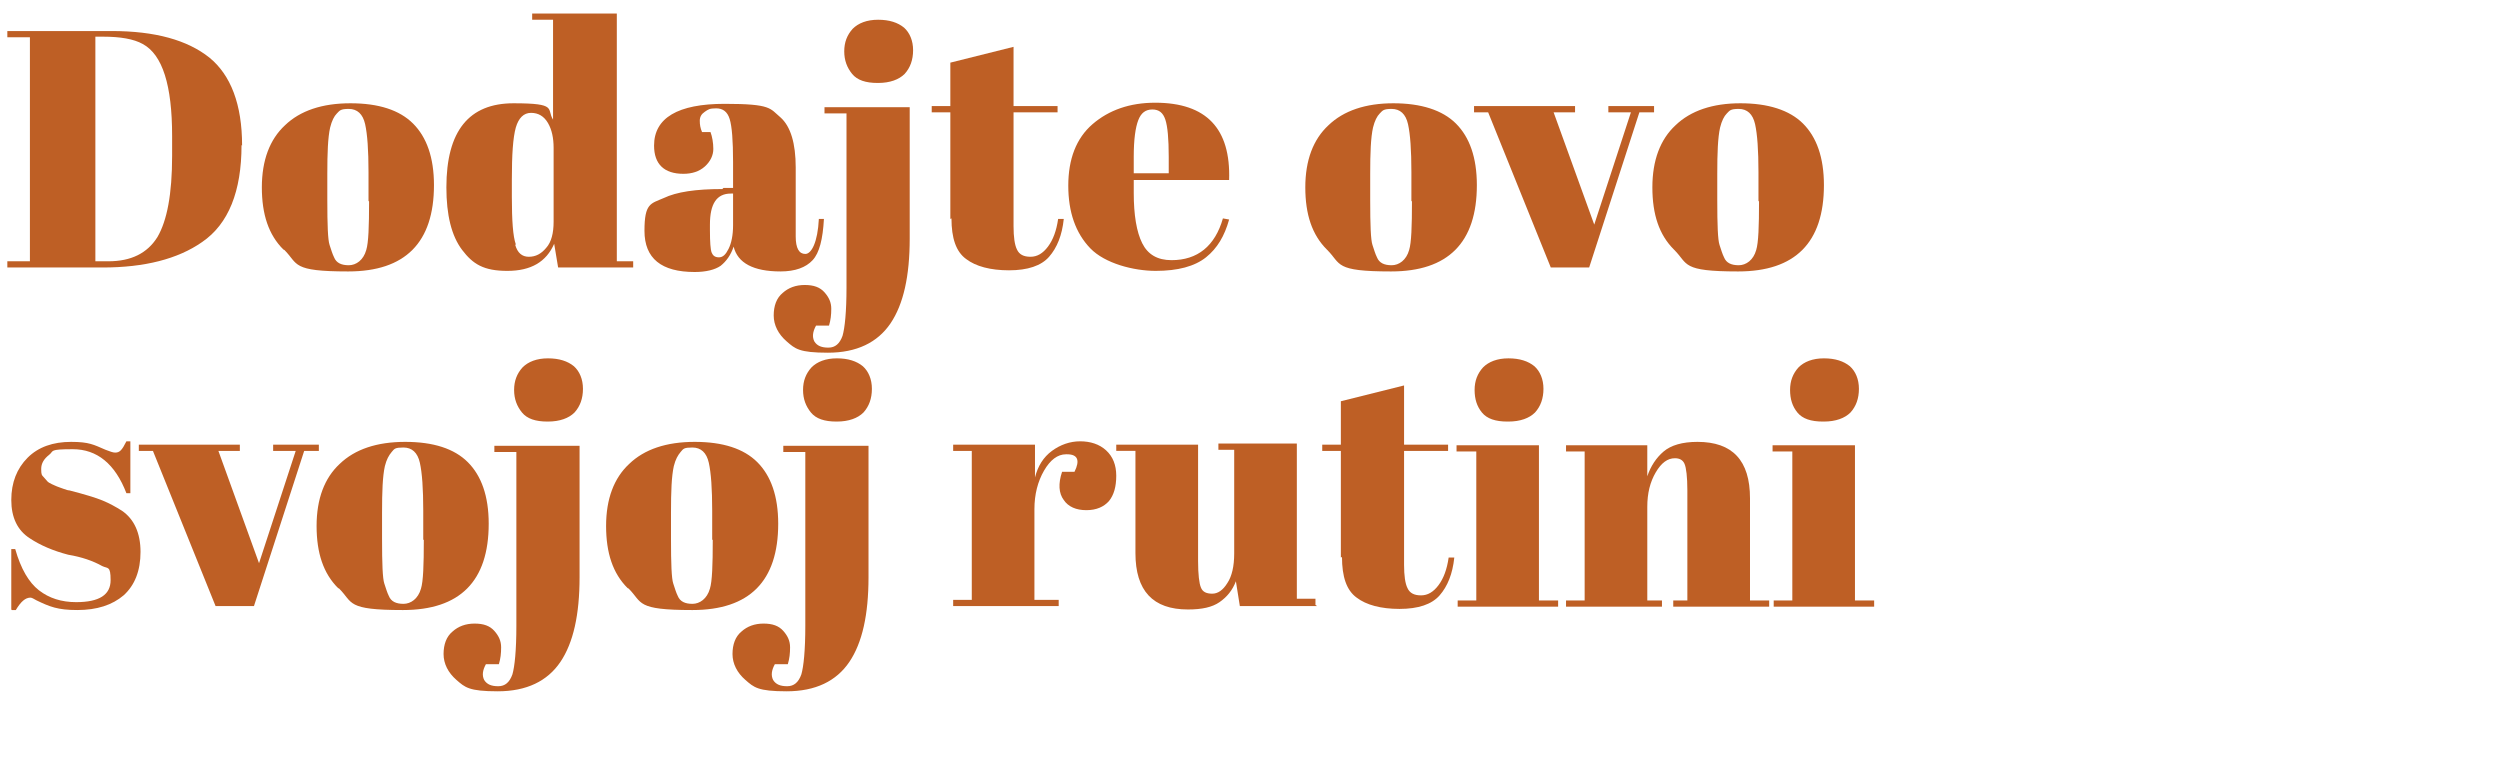 <?xml version="1.0" encoding="UTF-8"?>
<svg xmlns="http://www.w3.org/2000/svg" version="1.1" viewBox="0 0 443 137.6">
  <defs>
    <style>
      .cls-1 {
        fill: #be5f25;
      }
    </style>
  </defs>
  <!-- Generator: Adobe Illustrator 28.7.1, SVG Export Plug-In . SVG Version: 1.2.0 Build 142)  -->
  <g>
    <g id="Layer_1">
      <g>
        <path class="cls-1" d="M42.8,25.7c0,8.2-2.3,14-7,17.2-4.3,3-10.2,4.5-17.6,4.5H1.3v-1.1h4V6.6H1.3v-1.1h18.5c7.7,0,13.4,1.6,17.3,4.7,3.8,3.1,5.8,8.3,5.8,15.6ZM16.9,46.3h2.3c4,0,6.9-1.4,8.7-4.3,1.7-2.9,2.6-7.6,2.6-14.4v-3.5c0-9-1.7-14.4-5.2-16.3-1.6-.9-4-1.3-7-1.3h-1.4v39.7Z"/>
        <path class="cls-1" d="M50.2,44.2c-2.6-2.6-3.8-6.2-3.8-11s1.4-8.5,4.1-11c2.7-2.6,6.6-3.9,11.6-3.9s8.7,1.2,11.1,3.6c2.4,2.4,3.7,6,3.7,10.9,0,10.2-5.1,15.3-15.2,15.3s-8.8-1.3-11.3-3.8ZM65.3,35.6v-5.1c0-3.9-.2-6.7-.6-8.5-.4-1.8-1.4-2.7-2.9-2.7s-1.6.3-2.1.8c-.5.5-.9,1.3-1.2,2.5-.4,1.8-.5,4.5-.5,8.2v4.7c0,4.4.1,7,.4,7.9.3.9.5,1.6.8,2.2.4,1,1.3,1.4,2.6,1.4s2.6-.9,3.1-2.7c.4-1.3.5-4.2.5-8.6Z"/>
        <path class="cls-1" d="M98.9,47.4l-.7-4.2c-1.4,3.2-4.1,4.8-8.3,4.8s-6.1-1.2-8-3.7c-1.9-2.5-2.8-6.2-2.8-11.1,0-10,4-14.9,11.9-14.9s5.8,1,7,2.9V3.5h-3.7v-1.1h15v43.9h2.9v1.1h-13.3ZM91.3,43.4c.4,1.4,1.2,2.1,2.4,2.1s2.2-.5,3.1-1.6c.9-1,1.3-2.6,1.3-4.6v-13.1c0-1.7-.3-3.2-1-4.4-.7-1.2-1.7-1.8-3-1.8s-2.2.9-2.7,2.6c-.5,1.8-.7,4.8-.7,9.2v3.1c0,4.2.2,7,.7,8.4Z"/>
        <path class="cls-1" d="M128.2,33.3h1.7v-4.6c0-3.8-.2-6.3-.6-7.6-.4-1.3-1.2-1.9-2.4-1.9s-1.4.2-2,.6c-.6.4-.9.9-.9,1.6s.1,1.3.4,2h1.5c.3.8.5,1.9.5,3s-.5,2.2-1.5,3.1c-1,.9-2.3,1.3-3.8,1.3-3.4,0-5.2-1.7-5.2-5,0-4.9,4.2-7.4,12.5-7.4s8,.8,9.9,2.4c1.8,1.6,2.7,4.6,2.7,8.9v12.2c0,2.1.6,3.1,1.7,3.1s2.2-2.1,2.4-6.2h.9c-.2,3.6-.8,6-2,7.3-1.2,1.3-3.1,2-5.7,2-4.8,0-7.6-1.5-8.3-4.4-.5,1.5-1.3,2.6-2.3,3.4-1,.7-2.6,1.1-4.6,1.1-5.9,0-8.9-2.4-8.9-7.3s1.1-4.8,3.4-5.8c2.3-1.1,5.7-1.6,10.4-1.6ZM126.1,44.7c.2.6.6.9,1.3.9s1.2-.5,1.7-1.5.8-2.4.8-4.2v-5.6h-.4c-2.5,0-3.7,1.8-3.7,5.5v1c0,2.1.1,3.4.3,4Z"/>
        <path class="cls-1" d="M161.2,18.9v23.4c0,6.6-1.1,11.6-3.4,15-2.3,3.4-6,5.2-11.1,5.2s-5.8-.7-7.3-2c-1.5-1.3-2.3-2.9-2.3-4.6s.5-3.1,1.6-4c1-.9,2.3-1.4,3.9-1.4s2.7.4,3.5,1.3c.8.9,1.2,1.8,1.2,2.9s-.1,2-.4,3h-2.3c-.6,1.1-.7,2-.3,2.8.5.8,1.3,1.1,2.5,1.1s2-.7,2.5-2.1c.4-1.4.7-4.2.7-8.6v-30.8h-3.9v-1.1h15.1ZM155.5,14.7c-2.1,0-3.6-.5-4.5-1.6-.9-1.1-1.4-2.4-1.4-4s.5-2.9,1.5-4c1-1,2.5-1.6,4.5-1.6s3.5.5,4.6,1.4c1,.9,1.6,2.3,1.6,4s-.5,3.1-1.5,4.2c-1,1-2.6,1.6-4.7,1.6Z"/>
        <path class="cls-1" d="M168.4,38.8v-18.9h-3.3v-1.1h3.3v-7.7l11.2-2.8v10.5h7.8v1.1h-7.8v20.2c0,1.9.2,3.3.6,4.1.4.9,1.2,1.3,2.4,1.3s2.2-.6,3.1-1.8c.9-1.2,1.5-2.8,1.8-4.9h1c-.3,2.9-1.2,5.1-2.6,6.7s-3.8,2.4-7.1,2.4-5.9-.7-7.6-2c-1.8-1.3-2.6-3.7-2.6-7.2Z"/>
        <path class="cls-1" d="M193.2,44c-2.6-2.7-3.9-6.4-3.9-11.1s1.4-8.4,4.3-10.9c2.9-2.5,6.6-3.8,11.1-3.8,9.1,0,13.4,4.6,13.1,13.7h-16.9v2.3c0,3.9.5,6.9,1.5,8.9,1,2,2.7,3,5.2,3,4.6,0,7.7-2.5,9.1-7.4l1.1.2c-.8,2.9-2.1,5.1-4.1,6.7-2,1.6-5,2.4-8.9,2.4s-9-1.3-11.6-4ZM200.9,30.7h6.2v-2.9c0-3.2-.2-5.4-.6-6.6-.4-1.2-1.1-1.8-2.3-1.8s-2,.6-2.5,1.9c-.5,1.3-.8,3.4-.8,6.5v2.9Z"/>
        <path class="cls-1" d="M235.1,44.2c-2.6-2.6-3.8-6.2-3.8-11s1.4-8.5,4.1-11c2.7-2.6,6.6-3.9,11.5-3.9s8.7,1.2,11.1,3.6c2.4,2.4,3.7,6,3.7,10.9,0,10.2-5.1,15.3-15.2,15.3s-8.8-1.3-11.3-3.8ZM250.1,35.6v-5.1c0-3.9-.2-6.7-.6-8.5-.4-1.8-1.4-2.7-2.9-2.7s-1.6.3-2.1.8c-.5.5-.9,1.3-1.2,2.5-.4,1.8-.5,4.5-.5,8.2v4.7c0,4.4.1,7,.4,7.9.3.9.5,1.6.8,2.2.4,1,1.3,1.4,2.6,1.4s2.6-.9,3.1-2.7c.4-1.3.5-4.2.5-8.6Z"/>
        <path class="cls-1" d="M261.2,19.9v-1.1h17.9v1.1h-3.8l7.2,19.9,6.5-19.9h-4v-1.1h8.1v1.1h-2.6l-8.9,27.5h-6.8l-11.1-27.5h-2.5Z"/>
        <path class="cls-1" d="M296.6,44.2c-2.6-2.6-3.8-6.2-3.8-11s1.4-8.5,4.1-11c2.7-2.6,6.6-3.9,11.5-3.9s8.7,1.2,11.1,3.6c2.4,2.4,3.7,6,3.7,10.9,0,10.2-5.1,15.3-15.2,15.3s-8.8-1.3-11.3-3.8ZM311.6,35.6v-5.1c0-3.9-.2-6.7-.6-8.5-.4-1.8-1.4-2.7-2.9-2.7s-1.6.3-2.1.8c-.5.5-.9,1.3-1.2,2.5-.4,1.8-.5,4.5-.5,8.2v4.7c0,4.4.1,7,.4,7.9.3.9.5,1.6.8,2.2.4,1,1.3,1.4,2.6,1.4s2.6-.9,3.1-2.7c.4-1.3.5-4.2.5-8.6Z"/>
        <path class="cls-1" d="M2,108v-10.7h.7c1,3.5,2.4,5.9,4.2,7.3,1.8,1.4,4,2.1,6.6,2.1,4.1,0,6.1-1.3,6.1-3.9s-.5-2-1.5-2.5c-1.6-.9-3.6-1.6-6-2-2.7-.7-5-1.7-6.8-2.9-2.2-1.4-3.3-3.7-3.3-6.8s1-5.6,2.9-7.5,4.5-2.8,7.7-2.8,4,.5,6.1,1.4c.8.3,1.3.5,1.7.5s.7-.1,1-.4c.3-.3.6-.8,1-1.6h.7v9.2h-.7c-2-5.2-5.2-7.8-9.5-7.8s-3.3.3-4.2,1c-.9.7-1.4,1.5-1.4,2.5s.1,1.1.4,1.4c.3.3.5.6.7.8.2.2.4.3.8.5.4.2.7.3.9.4.2.1.6.2,1.1.4.5.2.9.3,1.1.3,2.7.7,4.7,1.3,5.9,1.8,1.2.5,2.3,1.1,3.4,1.8,2.2,1.5,3.3,4,3.3,7.3s-1,5.9-3,7.7c-2,1.7-4.7,2.6-8.2,2.6s-4.9-.6-7.2-1.7c-.5-.3-.9-.5-1.1-.5-.9,0-1.7.7-2.6,2.2h-.7Z"/>
        <path class="cls-1" d="M24.6,79.9v-1.1h17.9v1.1h-3.8l7.2,19.9,6.5-19.9h-4v-1.1h8.1v1.1h-2.6l-8.9,27.5h-6.8l-11.1-27.5h-2.5Z"/>
        <path class="cls-1" d="M59.9,104.2c-2.6-2.6-3.8-6.2-3.8-11s1.4-8.5,4.1-11c2.7-2.6,6.6-3.9,11.6-3.9s8.7,1.2,11.1,3.6c2.4,2.4,3.7,6,3.7,10.9,0,10.2-5.1,15.3-15.2,15.3s-8.8-1.3-11.3-3.8ZM75,95.6v-5.1c0-3.9-.2-6.7-.6-8.5-.4-1.8-1.4-2.7-2.9-2.7s-1.6.2-2.1.8-.9,1.3-1.2,2.5c-.4,1.8-.5,4.5-.5,8.2v4.7c0,4.4.1,7,.4,7.9.3.9.5,1.6.8,2.2.4,1,1.3,1.4,2.6,1.4s2.6-.9,3.1-2.7c.4-1.3.5-4.2.5-8.6Z"/>
        <path class="cls-1" d="M102.7,78.9v23.4c0,6.6-1.1,11.6-3.4,15-2.3,3.4-6,5.2-11.1,5.2s-5.8-.7-7.3-2c-1.5-1.3-2.3-2.9-2.3-4.6s.5-3.1,1.6-4c1-.9,2.3-1.4,3.9-1.4s2.7.4,3.5,1.3c.8.9,1.2,1.8,1.2,2.9s-.1,2-.4,3h-2.3c-.6,1.1-.7,2-.3,2.8.5.8,1.3,1.1,2.5,1.1s2-.7,2.5-2.1c.4-1.4.7-4.2.7-8.6v-30.8h-3.9v-1.1h15.1ZM97,74.7c-2.1,0-3.6-.5-4.5-1.6-.9-1.1-1.4-2.4-1.4-4s.5-2.9,1.5-4c1-1,2.5-1.6,4.5-1.6s3.5.5,4.6,1.4c1,.9,1.6,2.3,1.6,4s-.5,3.1-1.5,4.2c-1,1-2.6,1.6-4.7,1.6Z"/>
        <path class="cls-1" d="M111.2,104.2c-2.6-2.6-3.8-6.2-3.8-11s1.4-8.5,4.1-11c2.7-2.6,6.6-3.9,11.6-3.9s8.7,1.2,11.1,3.6c2.4,2.4,3.7,6,3.7,10.9,0,10.2-5.1,15.3-15.2,15.3s-8.8-1.3-11.3-3.8ZM126.2,95.6v-5.1c0-3.9-.2-6.7-.6-8.5-.4-1.8-1.4-2.7-2.9-2.7s-1.6.2-2.1.8-.9,1.3-1.2,2.5c-.4,1.8-.5,4.5-.5,8.2v4.7c0,4.4.1,7,.4,7.9.3.9.5,1.6.8,2.2.4,1,1.3,1.4,2.6,1.4s2.6-.9,3.1-2.7c.4-1.3.5-4.2.5-8.6Z"/>
        <path class="cls-1" d="M153.9,78.9v23.4c0,6.6-1.1,11.6-3.4,15-2.3,3.4-6,5.2-11.1,5.2s-5.8-.7-7.3-2c-1.5-1.3-2.3-2.9-2.3-4.6s.5-3.1,1.6-4c1-.9,2.3-1.4,3.9-1.4s2.7.4,3.5,1.3c.8.9,1.2,1.8,1.2,2.9s-.1,2-.4,3h-2.3c-.6,1.1-.7,2-.3,2.8.5.8,1.3,1.1,2.5,1.1s2-.7,2.5-2.1c.4-1.4.7-4.2.7-8.6v-30.8h-3.9v-1.1h15.1ZM148.2,74.7c-2.1,0-3.6-.5-4.5-1.6-.9-1.1-1.4-2.4-1.4-4s.5-2.9,1.5-4c1-1,2.5-1.6,4.5-1.6s3.5.5,4.6,1.4c1,.9,1.6,2.3,1.6,4s-.5,3.1-1.5,4.2c-1,1-2.6,1.6-4.7,1.6Z"/>
        <path class="cls-1" d="M188.9,80.5c-1.5,0-2.8,1-3.9,2.9-1.1,1.9-1.7,4.2-1.7,6.8v16.1h4.3v1.1h-18.7v-1.1h3.3v-26.4h-3.3v-1.1h14.5v5.8c.5-2,1.5-3.6,3-4.7s3.2-1.7,5-1.7,3.4.5,4.6,1.6c1.2,1.1,1.8,2.6,1.8,4.5s-.4,3.4-1.3,4.5c-.9,1-2.2,1.6-4,1.6s-3.2-.6-4-1.8c-.9-1.2-1-2.9-.3-5h2.2c1-2,.6-3.1-1.3-3.1Z"/>
        <path class="cls-1" d="M233.4,107.4h-13.7l-.7-4.4c-.6,1.6-1.6,2.8-2.9,3.7-1.3.9-3.1,1.3-5.6,1.3-6.2,0-9.3-3.3-9.3-10v-18.1h-3.4v-1.1h14.5v20.6c0,2.4.2,4,.5,4.7.3.8,1,1.1,2,1.1s1.9-.6,2.7-1.9c.8-1.2,1.2-3,1.2-5.2v-18.4h-2.8v-1.1h13.9v27.5h3.3v1.1Z"/>
        <path class="cls-1" d="M237.6,98.8v-18.9h-3.3v-1.1h3.3v-7.7l11.2-2.8v10.5h7.8v1.1h-7.8v20.2c0,1.9.2,3.3.6,4.1.4.9,1.2,1.3,2.4,1.3s2.2-.6,3.1-1.8c.9-1.2,1.5-2.8,1.8-4.9h1c-.3,2.9-1.2,5.1-2.6,6.7s-3.8,2.4-7.1,2.4-5.9-.7-7.6-2c-1.8-1.3-2.6-3.7-2.6-7.2Z"/>
        <path class="cls-1" d="M258,78.9h14.7v27.5h3.4v1.1h-17.8v-1.1h3.3v-26.4h-3.5v-1.1ZM267.1,74.7c-2.1,0-3.6-.5-4.5-1.6-.9-1.1-1.3-2.4-1.3-4s.5-2.9,1.5-4c1-1,2.5-1.6,4.5-1.6s3.5.5,4.6,1.4c1,.9,1.6,2.3,1.6,4s-.5,3.1-1.5,4.2c-1,1-2.6,1.6-4.7,1.6Z"/>
        <path class="cls-1" d="M277.4,78.9h14.5v5.5c.6-1.8,1.6-3.3,2.9-4.4,1.3-1.1,3.3-1.7,6-1.7,6.2,0,9.3,3.3,9.3,10v18.1h3.4v1.1h-17v-1.1h2.5v-19.5c0-2.4-.2-4-.5-4.7-.3-.7-.9-1-1.7-1-1.3,0-2.4.8-3.4,2.5-1,1.7-1.5,3.7-1.5,6.1v16.6h2.6v1.1h-17v-1.1h3.3v-26.4h-3.3v-1.1Z"/>
        <path class="cls-1" d="M314,78.9h14.7v27.5h3.4v1.1h-17.8v-1.1h3.3v-26.4h-3.5v-1.1ZM323,74.7c-2.1,0-3.6-.5-4.5-1.6-.9-1.1-1.3-2.4-1.3-4s.5-2.9,1.5-4c1-1,2.5-1.6,4.5-1.6s3.5.5,4.6,1.4c1,.9,1.6,2.3,1.6,4s-.5,3.1-1.5,4.2c-1,1-2.6,1.6-4.7,1.6Z"/>
      </g>
    </g>
  </g>
</svg>